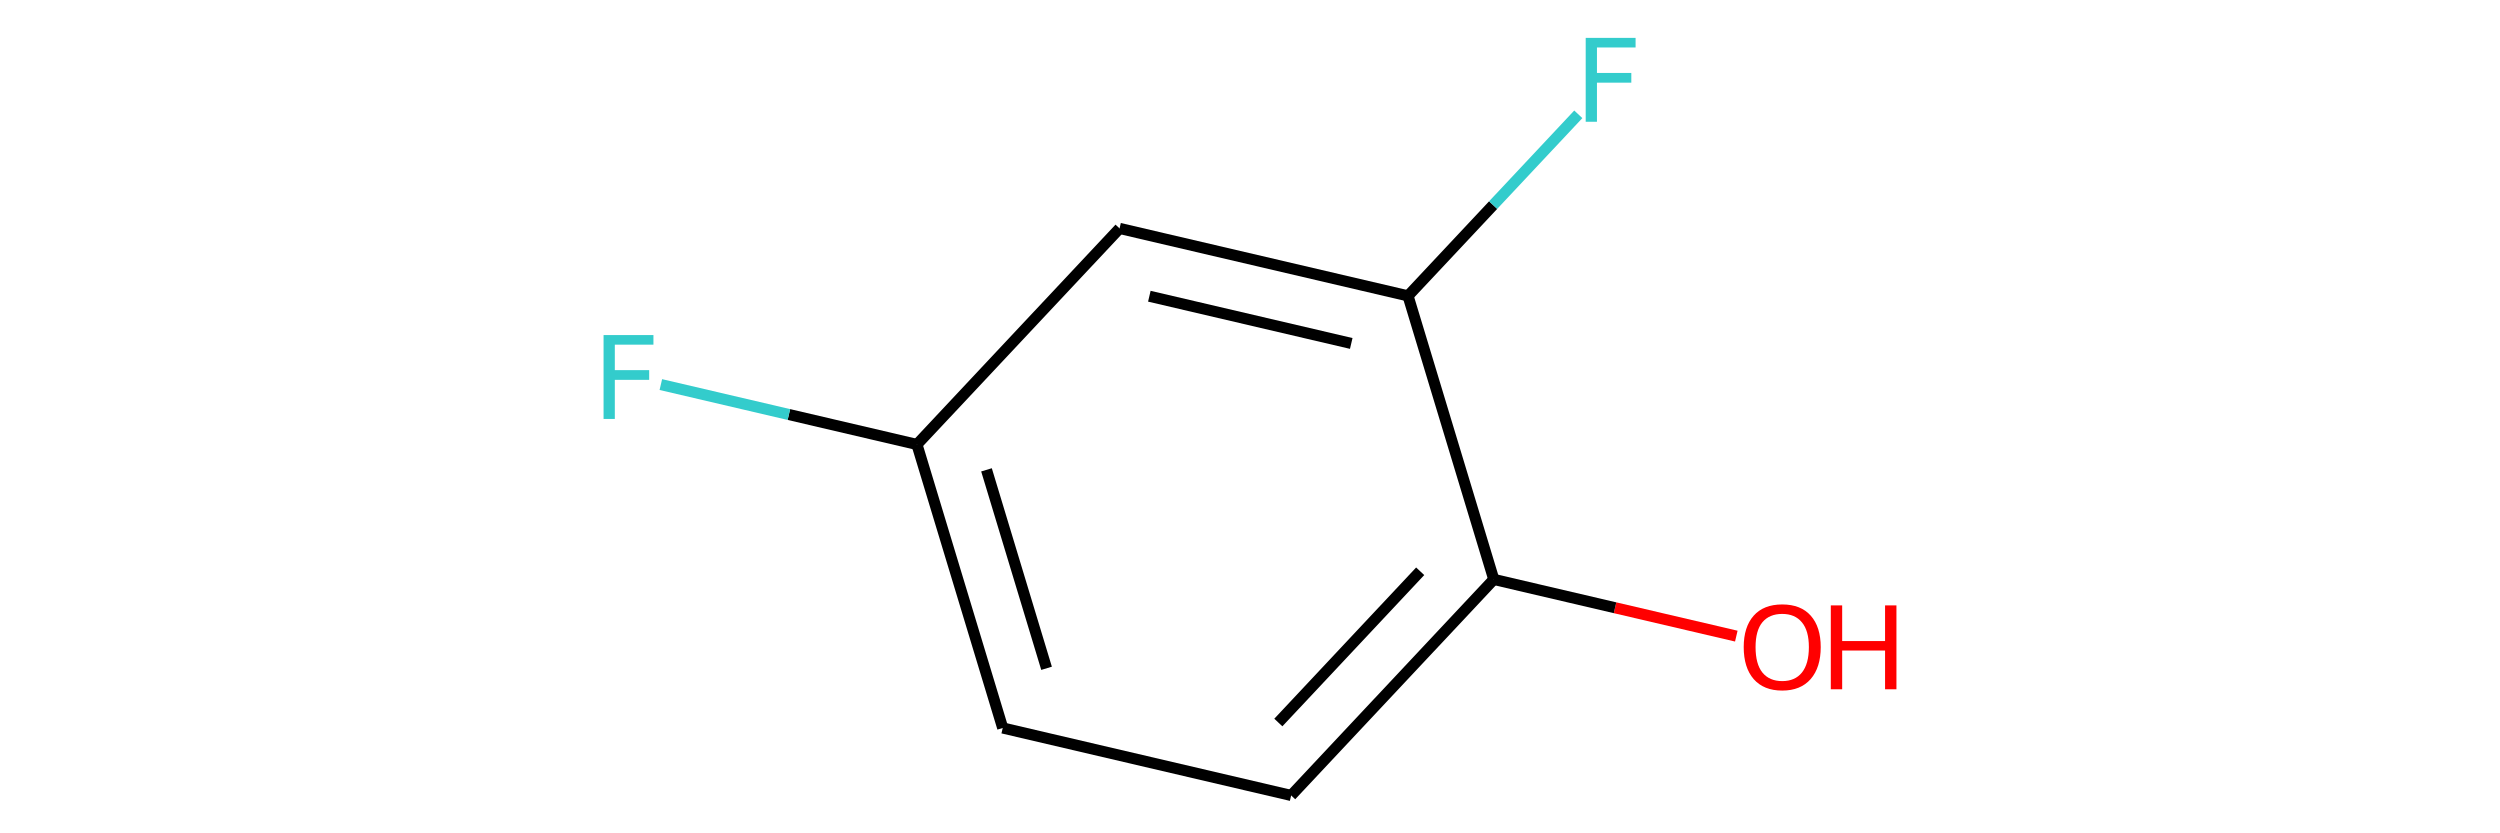 <?xml version='1.0' encoding='iso-8859-1'?>
<svg version='1.1' baseProfile='full'
              xmlns='http://www.w3.org/2000/svg'
                      xmlns:rdkit='http://www.rdkit.org/xml'
                      xmlns:xlink='http://www.w3.org/1999/xlink'
                  xml:space='preserve'
width='450px' height='150px' viewBox='0 0 450 150'>
<!-- END OF HEADER -->
<rect style='opacity:0.0;fill:none;stroke:none' width='450' height='150' x='0' y='0'> </rect>
<path class='bond-0' d='M 312.535,114.502 L 290.709,109.397' style='fill:none;fill-rule:evenodd;stroke:#FF0000;stroke-width:2.0px;stroke-linecap:butt;stroke-linejoin:miter;stroke-opacity:1' />
<path class='bond-0' d='M 290.709,109.397 L 268.882,104.292' style='fill:none;fill-rule:evenodd;stroke:#000000;stroke-width:2.0px;stroke-linecap:butt;stroke-linejoin:miter;stroke-opacity:1' />
<path class='bond-1' d='M 268.882,104.292 L 232.407,143.182' style='fill:none;fill-rule:evenodd;stroke:#000000;stroke-width:2.0px;stroke-linecap:butt;stroke-linejoin:miter;stroke-opacity:1' />
<path class='bond-1' d='M 255.633,102.83 L 230.1,130.053' style='fill:none;fill-rule:evenodd;stroke:#000000;stroke-width:2.0px;stroke-linecap:butt;stroke-linejoin:miter;stroke-opacity:1' />
<path class='bond-8' d='M 268.882,104.292 L 253.44,53.258' style='fill:none;fill-rule:evenodd;stroke:#000000;stroke-width:2.0px;stroke-linecap:butt;stroke-linejoin:miter;stroke-opacity:1' />
<path class='bond-2' d='M 232.407,143.182 L 180.49,131.038' style='fill:none;fill-rule:evenodd;stroke:#000000;stroke-width:2.0px;stroke-linecap:butt;stroke-linejoin:miter;stroke-opacity:1' />
<path class='bond-3' d='M 180.49,131.038 L 165.047,80.005' style='fill:none;fill-rule:evenodd;stroke:#000000;stroke-width:2.0px;stroke-linecap:butt;stroke-linejoin:miter;stroke-opacity:1' />
<path class='bond-3' d='M 188.38,120.295 L 177.57,84.572' style='fill:none;fill-rule:evenodd;stroke:#000000;stroke-width:2.0px;stroke-linecap:butt;stroke-linejoin:miter;stroke-opacity:1' />
<path class='bond-4' d='M 165.047,80.005 L 142,74.614' style='fill:none;fill-rule:evenodd;stroke:#000000;stroke-width:2.0px;stroke-linecap:butt;stroke-linejoin:miter;stroke-opacity:1' />
<path class='bond-4' d='M 142,74.614 L 118.952,69.223' style='fill:none;fill-rule:evenodd;stroke:#33CCCC;stroke-width:2.0px;stroke-linecap:butt;stroke-linejoin:miter;stroke-opacity:1' />
<path class='bond-5' d='M 165.047,80.005 L 201.523,41.115' style='fill:none;fill-rule:evenodd;stroke:#000000;stroke-width:2.0px;stroke-linecap:butt;stroke-linejoin:miter;stroke-opacity:1' />
<path class='bond-6' d='M 201.523,41.115 L 253.44,53.258' style='fill:none;fill-rule:evenodd;stroke:#000000;stroke-width:2.0px;stroke-linecap:butt;stroke-linejoin:miter;stroke-opacity:1' />
<path class='bond-6' d='M 206.882,53.32 L 243.224,61.82' style='fill:none;fill-rule:evenodd;stroke:#000000;stroke-width:2.0px;stroke-linecap:butt;stroke-linejoin:miter;stroke-opacity:1' />
<path class='bond-7' d='M 253.44,53.258 L 268.767,36.917' style='fill:none;fill-rule:evenodd;stroke:#000000;stroke-width:2.0px;stroke-linecap:butt;stroke-linejoin:miter;stroke-opacity:1' />
<path class='bond-7' d='M 268.767,36.917 L 284.093,20.576' style='fill:none;fill-rule:evenodd;stroke:#33CCCC;stroke-width:2.0px;stroke-linecap:butt;stroke-linejoin:miter;stroke-opacity:1' />
<path  class='atom-0' d='M 313.868 116.478
Q 313.868 112.852, 315.66 110.826
Q 317.451 108.8, 320.8 108.8
Q 324.148 108.8, 325.94 110.826
Q 327.731 112.852, 327.731 116.478
Q 327.731 120.146, 325.918 122.236
Q 324.105 124.305, 320.8 124.305
Q 317.473 124.305, 315.66 122.236
Q 313.868 120.167, 313.868 116.478
M 320.8 122.599
Q 323.103 122.599, 324.34 121.063
Q 325.598 119.506, 325.598 116.478
Q 325.598 113.513, 324.34 112.02
Q 323.103 110.506, 320.8 110.506
Q 318.496 110.506, 317.238 111.999
Q 316.001 113.492, 316.001 116.478
Q 316.001 119.528, 317.238 121.063
Q 318.496 122.599, 320.8 122.599
' fill='#FF0000'/>
<path  class='atom-0' d='M 329.544 108.971
L 331.591 108.971
L 331.591 115.39
L 339.312 115.39
L 339.312 108.971
L 341.359 108.971
L 341.359 124.07
L 339.312 124.07
L 339.312 117.096
L 331.591 117.096
L 331.591 124.07
L 329.544 124.07
L 329.544 108.971
' fill='#FF0000'/>
<path  class='atom-5' d='M 108.641 60.312
L 117.619 60.312
L 117.619 62.039
L 110.667 62.039
L 110.667 66.624
L 116.852 66.624
L 116.852 68.373
L 110.667 68.373
L 110.667 75.411
L 108.641 75.411
L 108.641 60.312
' fill='#33CCCC'/>
<path  class='atom-8' d='M 285.426 6.818
L 294.405 6.818
L 294.405 8.546
L 287.452 8.546
L 287.452 13.131
L 293.637 13.131
L 293.637 14.88
L 287.452 14.88
L 287.452 21.918
L 285.426 21.918
L 285.426 6.818
' fill='#33CCCC'/>
</svg>
